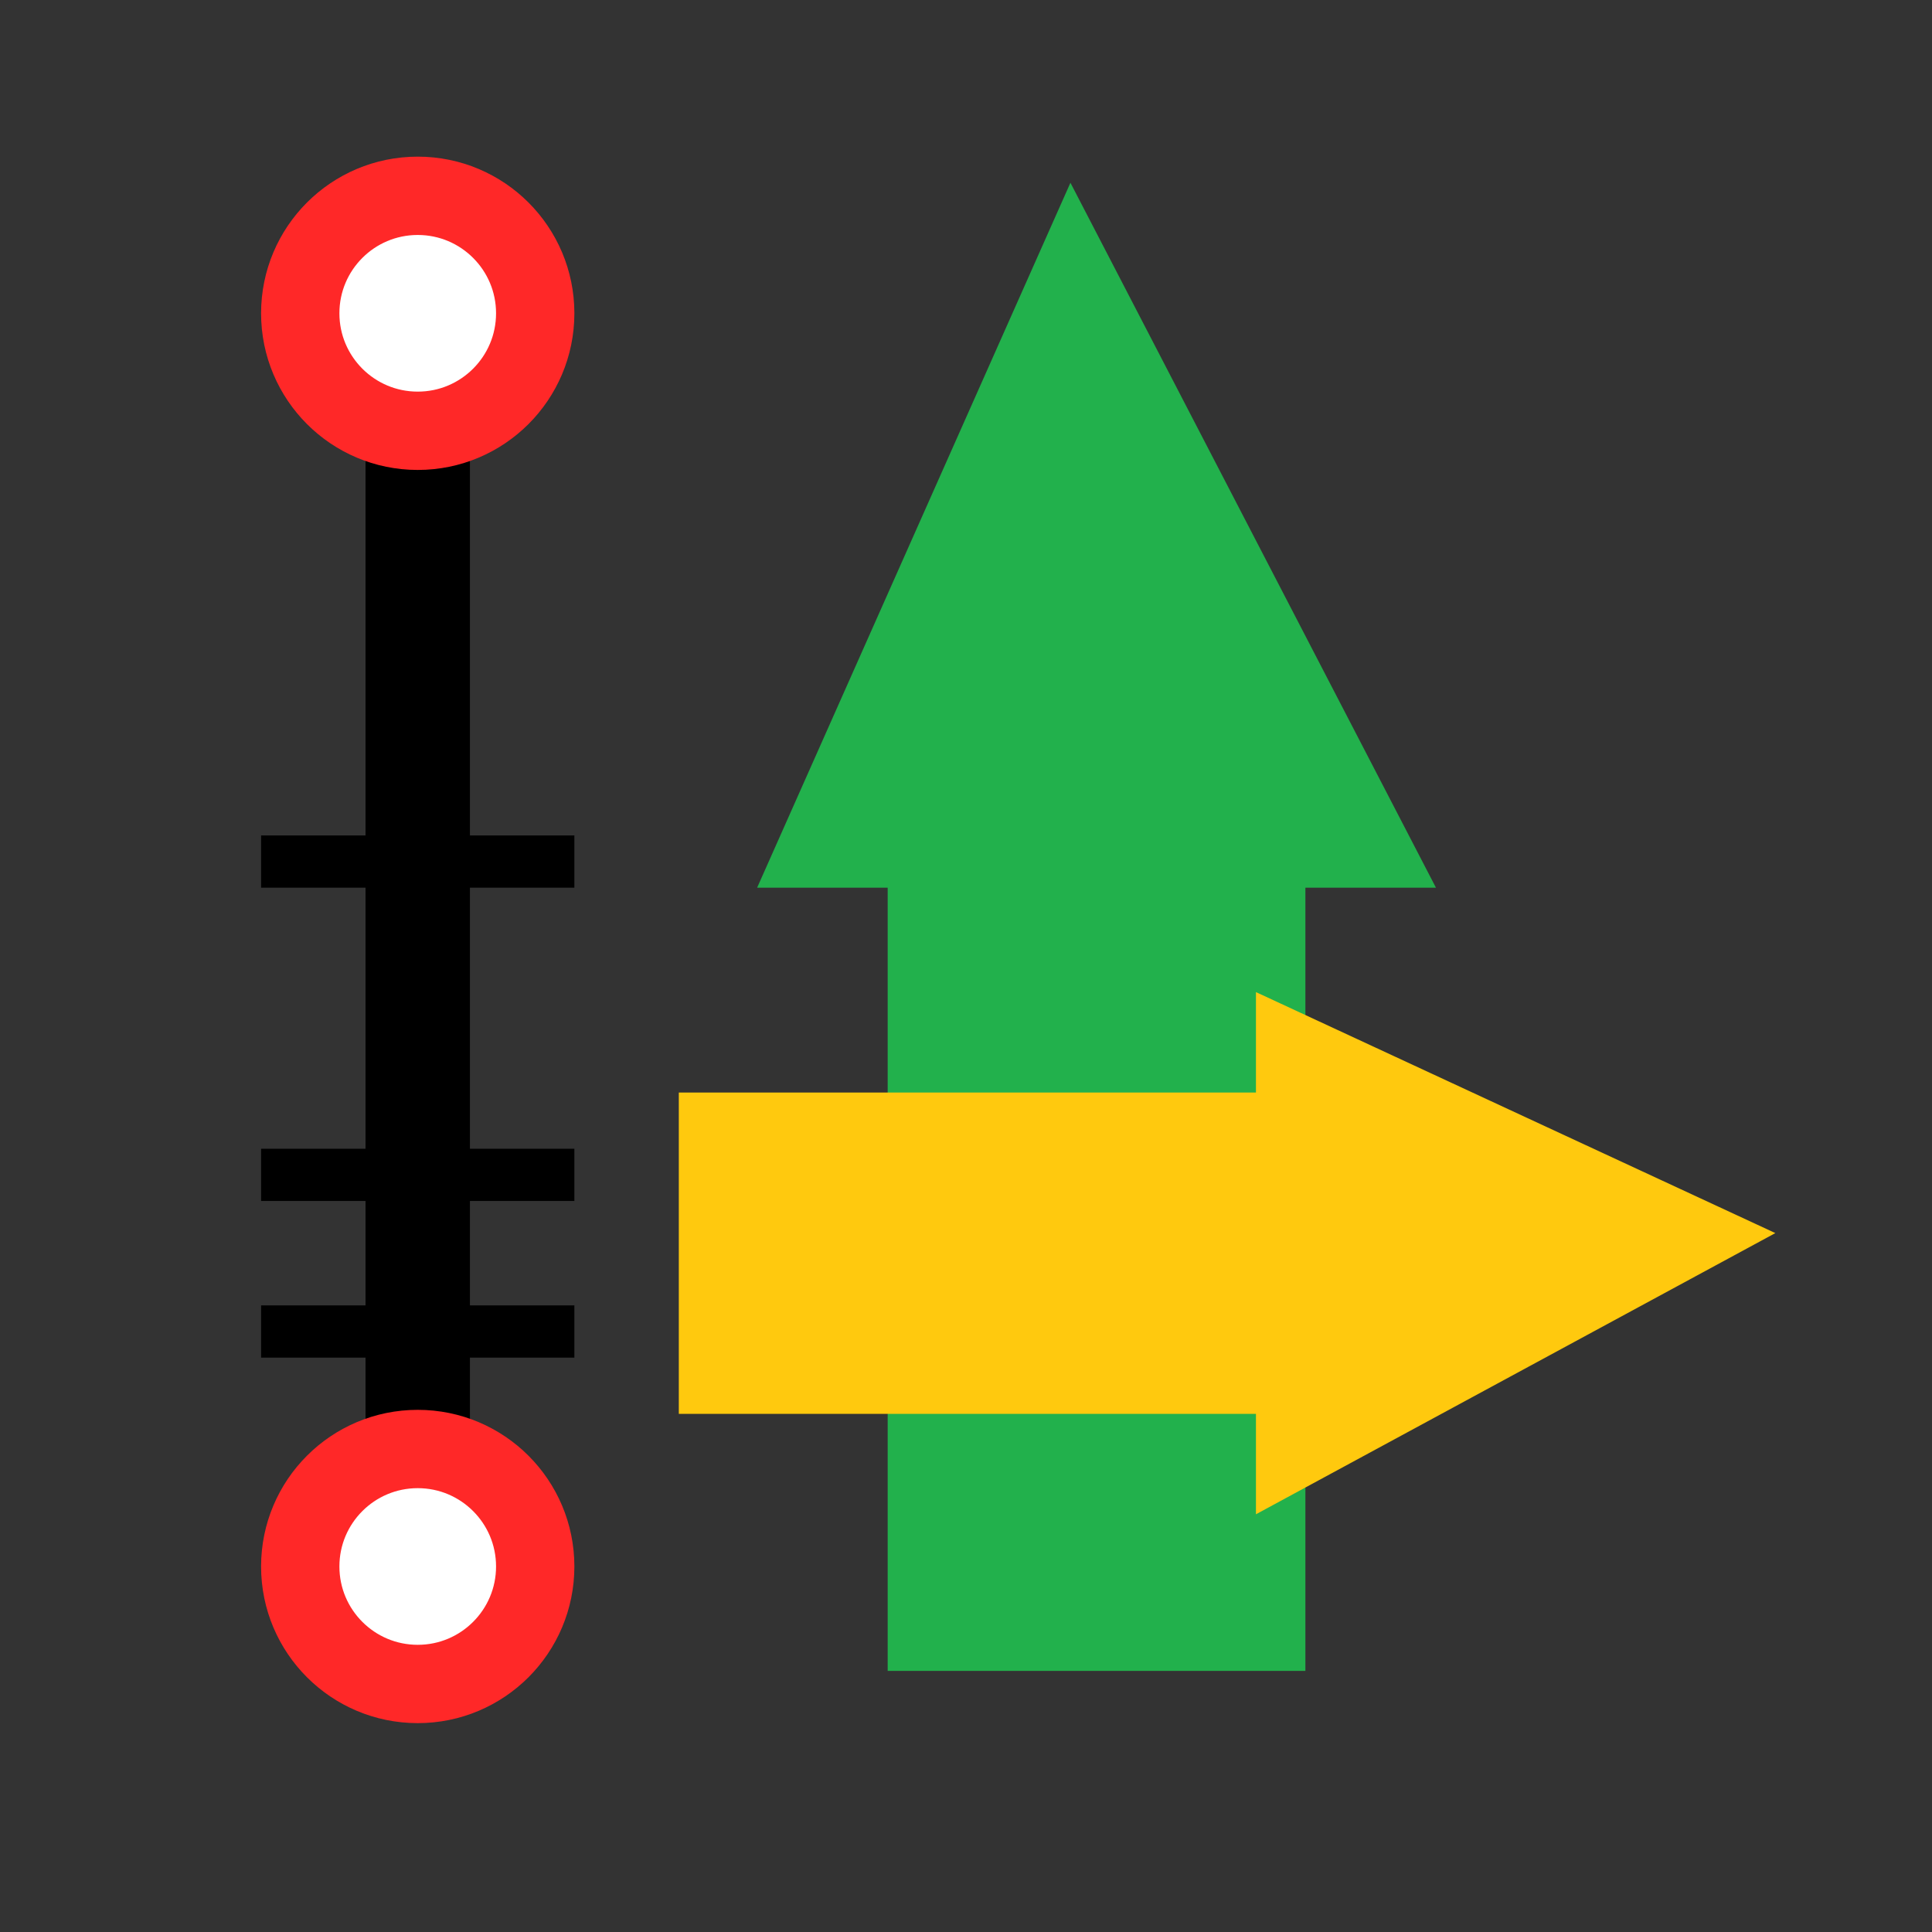 <svg xmlns="http://www.w3.org/2000/svg" width="37" height="37" fill="none"><rect width="100%" height="100%" fill="#333333" stroke="none"/><path d="M20.5 3.5l-6 13.5H17v15h8V17h2.5l-7-13.5z" fill="#22b14c"/><path d="M34 23.615L24.053 19v1.923H13v6.154h11.053V29L34 23.615z" fill="#ffc90e"/><g stroke="#000"><path d="M8 8V28" stroke-width="2"/><path d="M5 16.5h6m-6 6h6m-6 3h6"/></g><g fill="#fff" stroke="#ff2828" stroke-width="1.5"><circle cx="8" cy="6" r="2.25"/><circle cx="8" cy="30" r="2.25"/></g></svg>